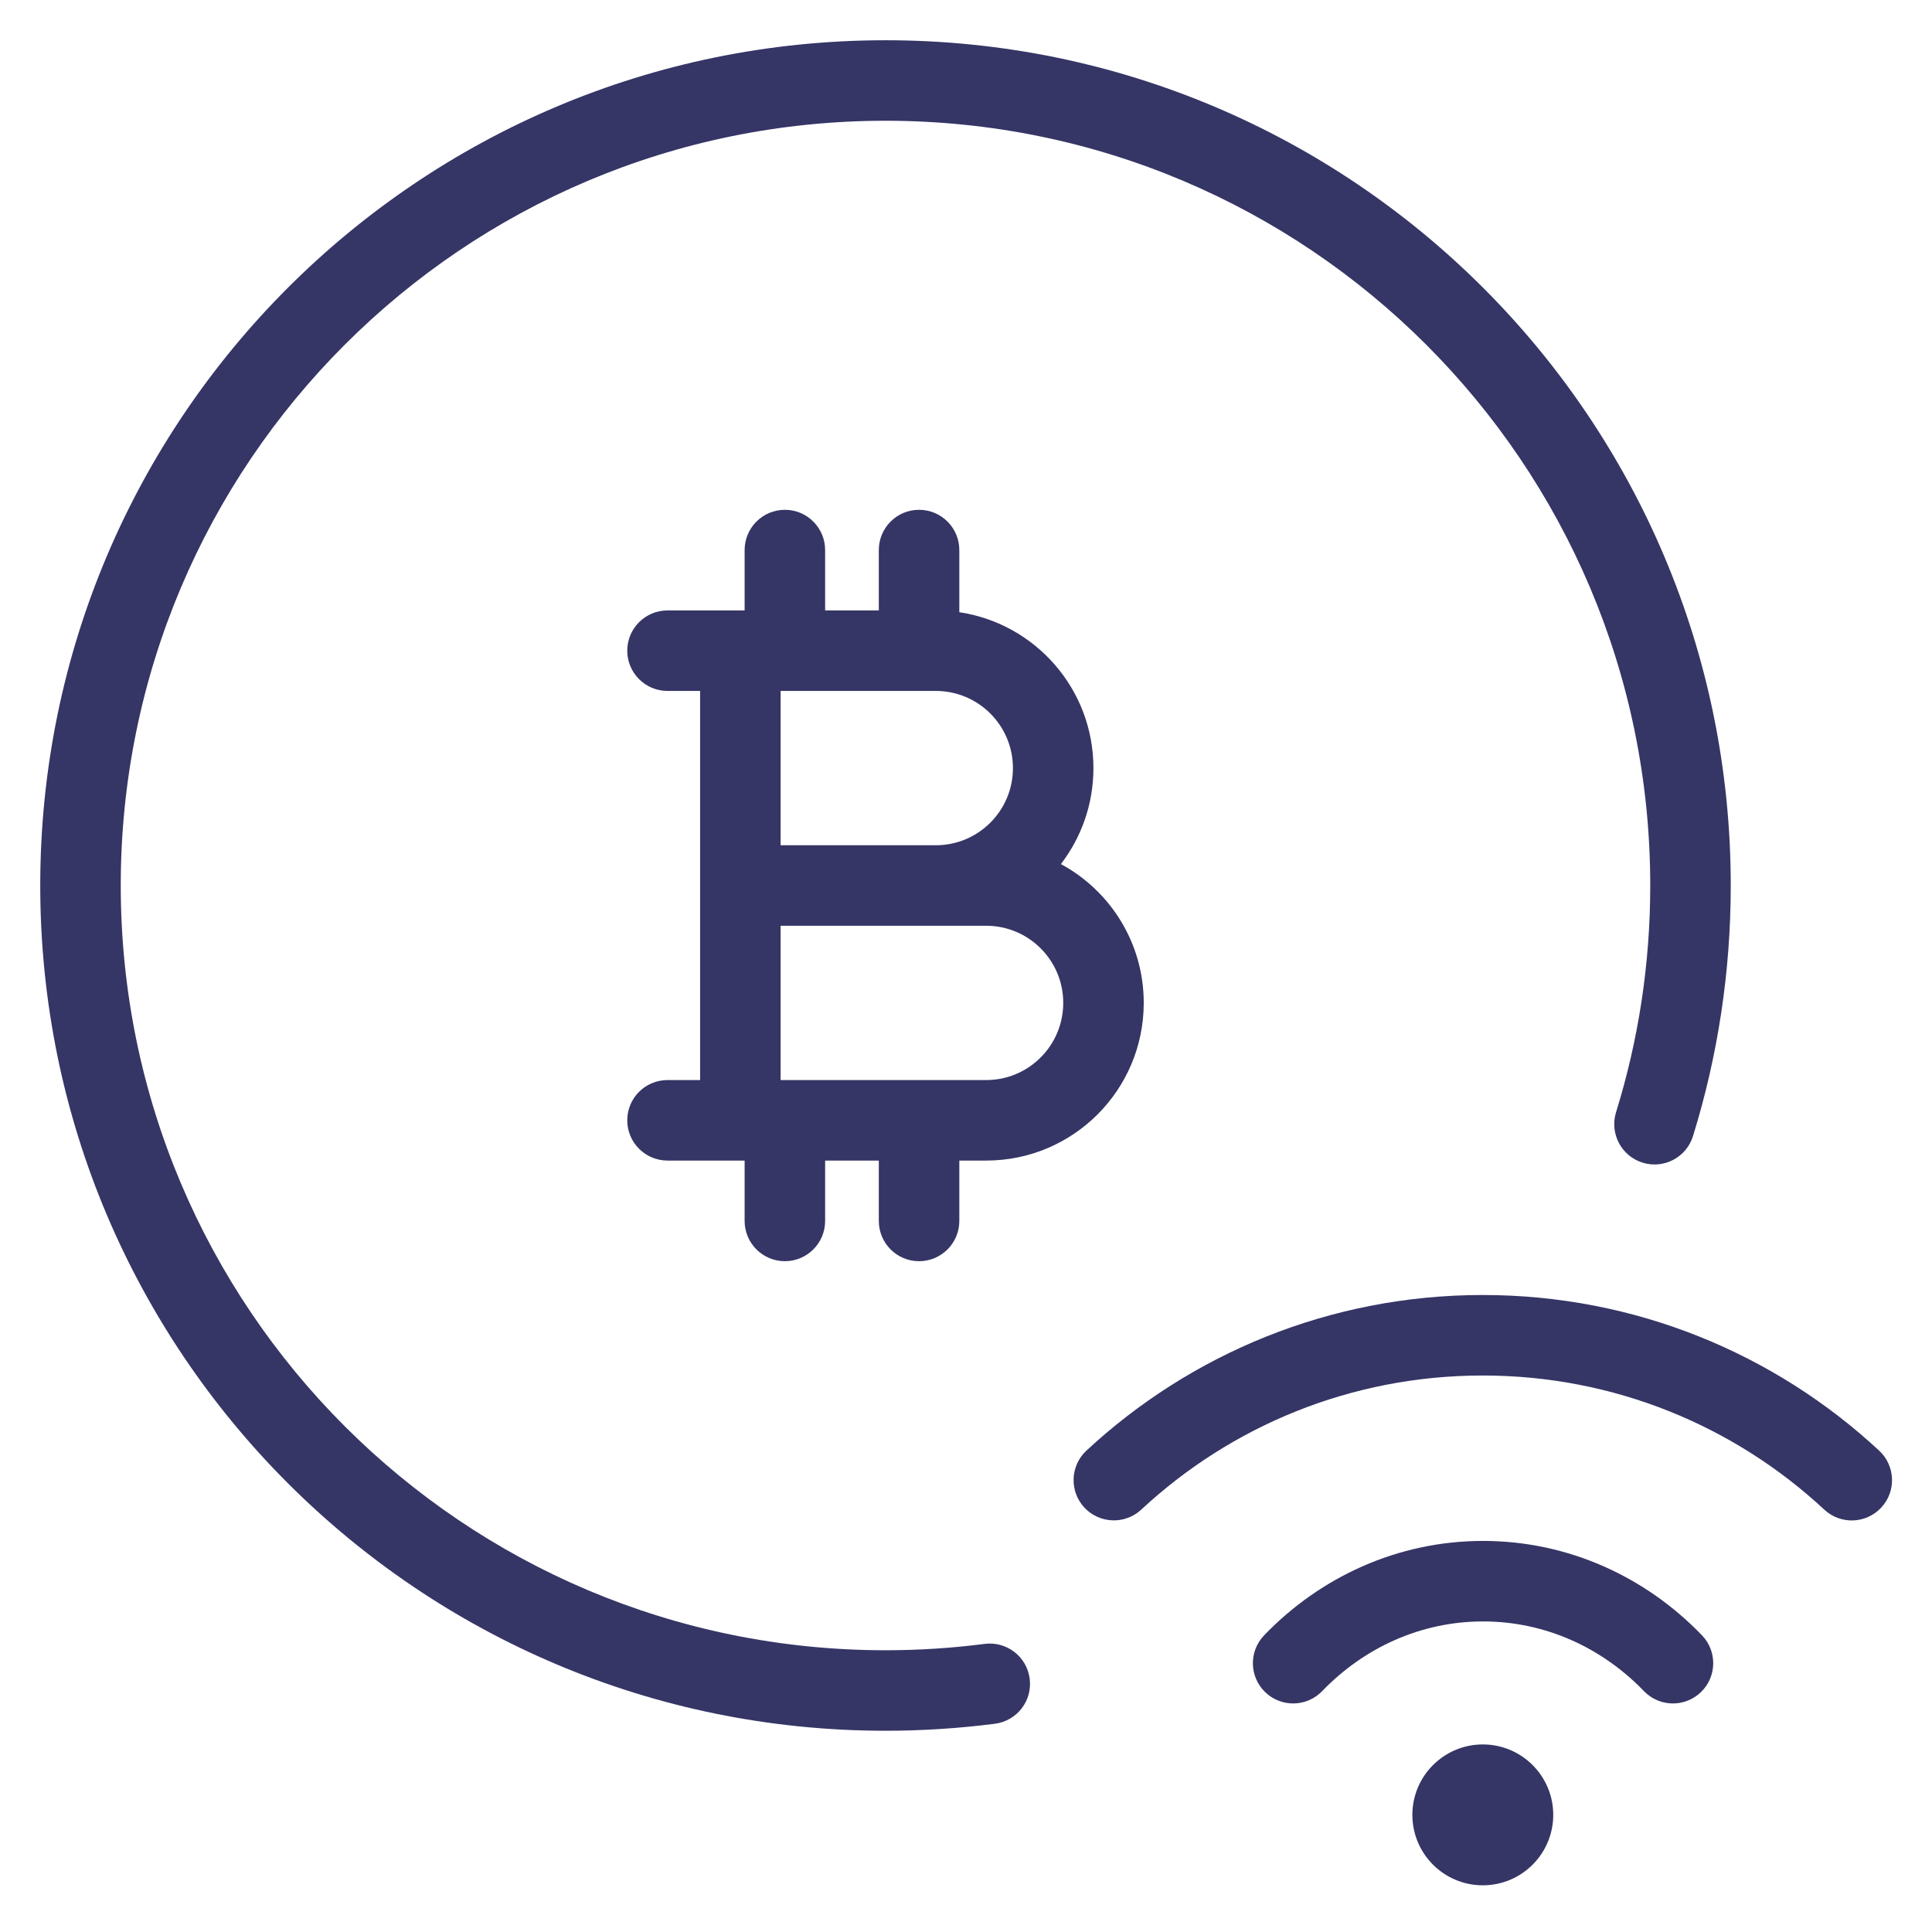 <svg width="24" height="24" viewBox="0 0 24 24" fill="none" xmlns="http://www.w3.org/2000/svg">
<g clip-path="url(#clip0_9001_302040)">
<path d="M11 1.5C5.753 1.5 1.5 5.753 1.5 11C1.5 16.247 5.753 20.5 11 20.5C11.418 20.5 11.829 20.473 12.231 20.421C12.505 20.386 12.756 20.579 12.791 20.853C12.827 21.127 12.634 21.377 12.36 21.413C11.914 21.47 11.46 21.5 11 21.5C5.201 21.5 0.5 16.799 0.5 11C0.5 5.201 5.201 0.5 11 0.5C16.799 0.5 21.5 5.201 21.5 11C21.5 12.083 21.336 13.129 21.031 14.113C20.949 14.377 20.669 14.525 20.405 14.443C20.141 14.361 19.994 14.081 20.075 13.817C20.351 12.928 20.5 11.982 20.5 11C20.5 5.753 16.247 1.5 11 1.5Z" fill="#353566"/>
<path fill-rule="evenodd" clip-rule="evenodd" d="M7.792 8.083C7.792 7.807 8.016 7.583 8.292 7.583H9.25V6.833C9.25 6.557 9.474 6.333 9.75 6.333C10.026 6.333 10.25 6.557 10.25 6.833V7.583H10.917V6.833C10.917 6.557 11.14 6.333 11.417 6.333C11.693 6.333 11.917 6.557 11.917 6.833V7.605C12.86 7.746 13.583 8.559 13.583 9.542C13.583 9.99 13.432 10.404 13.179 10.734C13.792 11.065 14.208 11.713 14.208 12.458C14.208 13.54 13.332 14.417 12.25 14.417H11.917V15.167C11.917 15.443 11.693 15.667 11.417 15.667C11.14 15.667 10.917 15.443 10.917 15.167V14.417H10.25V15.167C10.25 15.443 10.026 15.667 9.75 15.667C9.474 15.667 9.25 15.443 9.25 15.167V14.417H8.292C8.016 14.417 7.792 14.193 7.792 13.917C7.792 13.64 8.016 13.417 8.292 13.417H8.697V8.583H8.292C8.016 8.583 7.792 8.359 7.792 8.083ZM12.25 13.417H9.697V11.5H12.25C12.779 11.5 13.208 11.929 13.208 12.458C13.208 12.988 12.779 13.417 12.25 13.417ZM11.412 8.583L11.417 8.583L11.421 8.583H11.625C12.154 8.583 12.583 9.012 12.583 9.542C12.583 10.071 12.154 10.5 11.625 10.5H9.697V8.583H9.745L9.75 8.583L9.755 8.583H11.412Z" fill="#353566"/>
<path d="M14.177 18.753C15.29 17.718 16.78 17.087 18.419 17.087C20.059 17.087 21.55 17.719 22.663 18.754C22.865 18.942 23.181 18.93 23.369 18.728C23.558 18.526 23.546 18.209 23.344 18.021C22.053 16.821 20.321 16.087 18.419 16.087C16.518 16.087 14.787 16.821 13.496 18.02C13.294 18.208 13.282 18.524 13.47 18.727C13.658 18.929 13.975 18.941 14.177 18.753Z" fill="#353566"/>
<path d="M18.423 20.142C17.649 20.142 16.944 20.469 16.424 21.008C16.232 21.207 15.916 21.212 15.717 21.021C15.518 20.829 15.512 20.513 15.704 20.314C16.398 19.593 17.359 19.142 18.423 19.142C19.487 19.142 20.448 19.593 21.142 20.314C21.334 20.513 21.328 20.829 21.129 21.021C20.93 21.212 20.614 21.207 20.422 21.008C19.902 20.469 19.197 20.142 18.423 20.142Z" fill="#353566"/>
<path d="M18.42 21.67C17.937 21.67 17.545 22.062 17.545 22.545C17.545 23.028 17.937 23.42 18.42 23.42C18.903 23.42 19.295 23.028 19.295 22.545C19.295 22.062 18.903 21.67 18.42 21.67Z" fill="#353566"/>
</g>
<defs>
<clipPath id="clip0_9001_302040">
<rect width="24" height="24" fill="white"/>
</clipPath>
</defs>
</svg>
